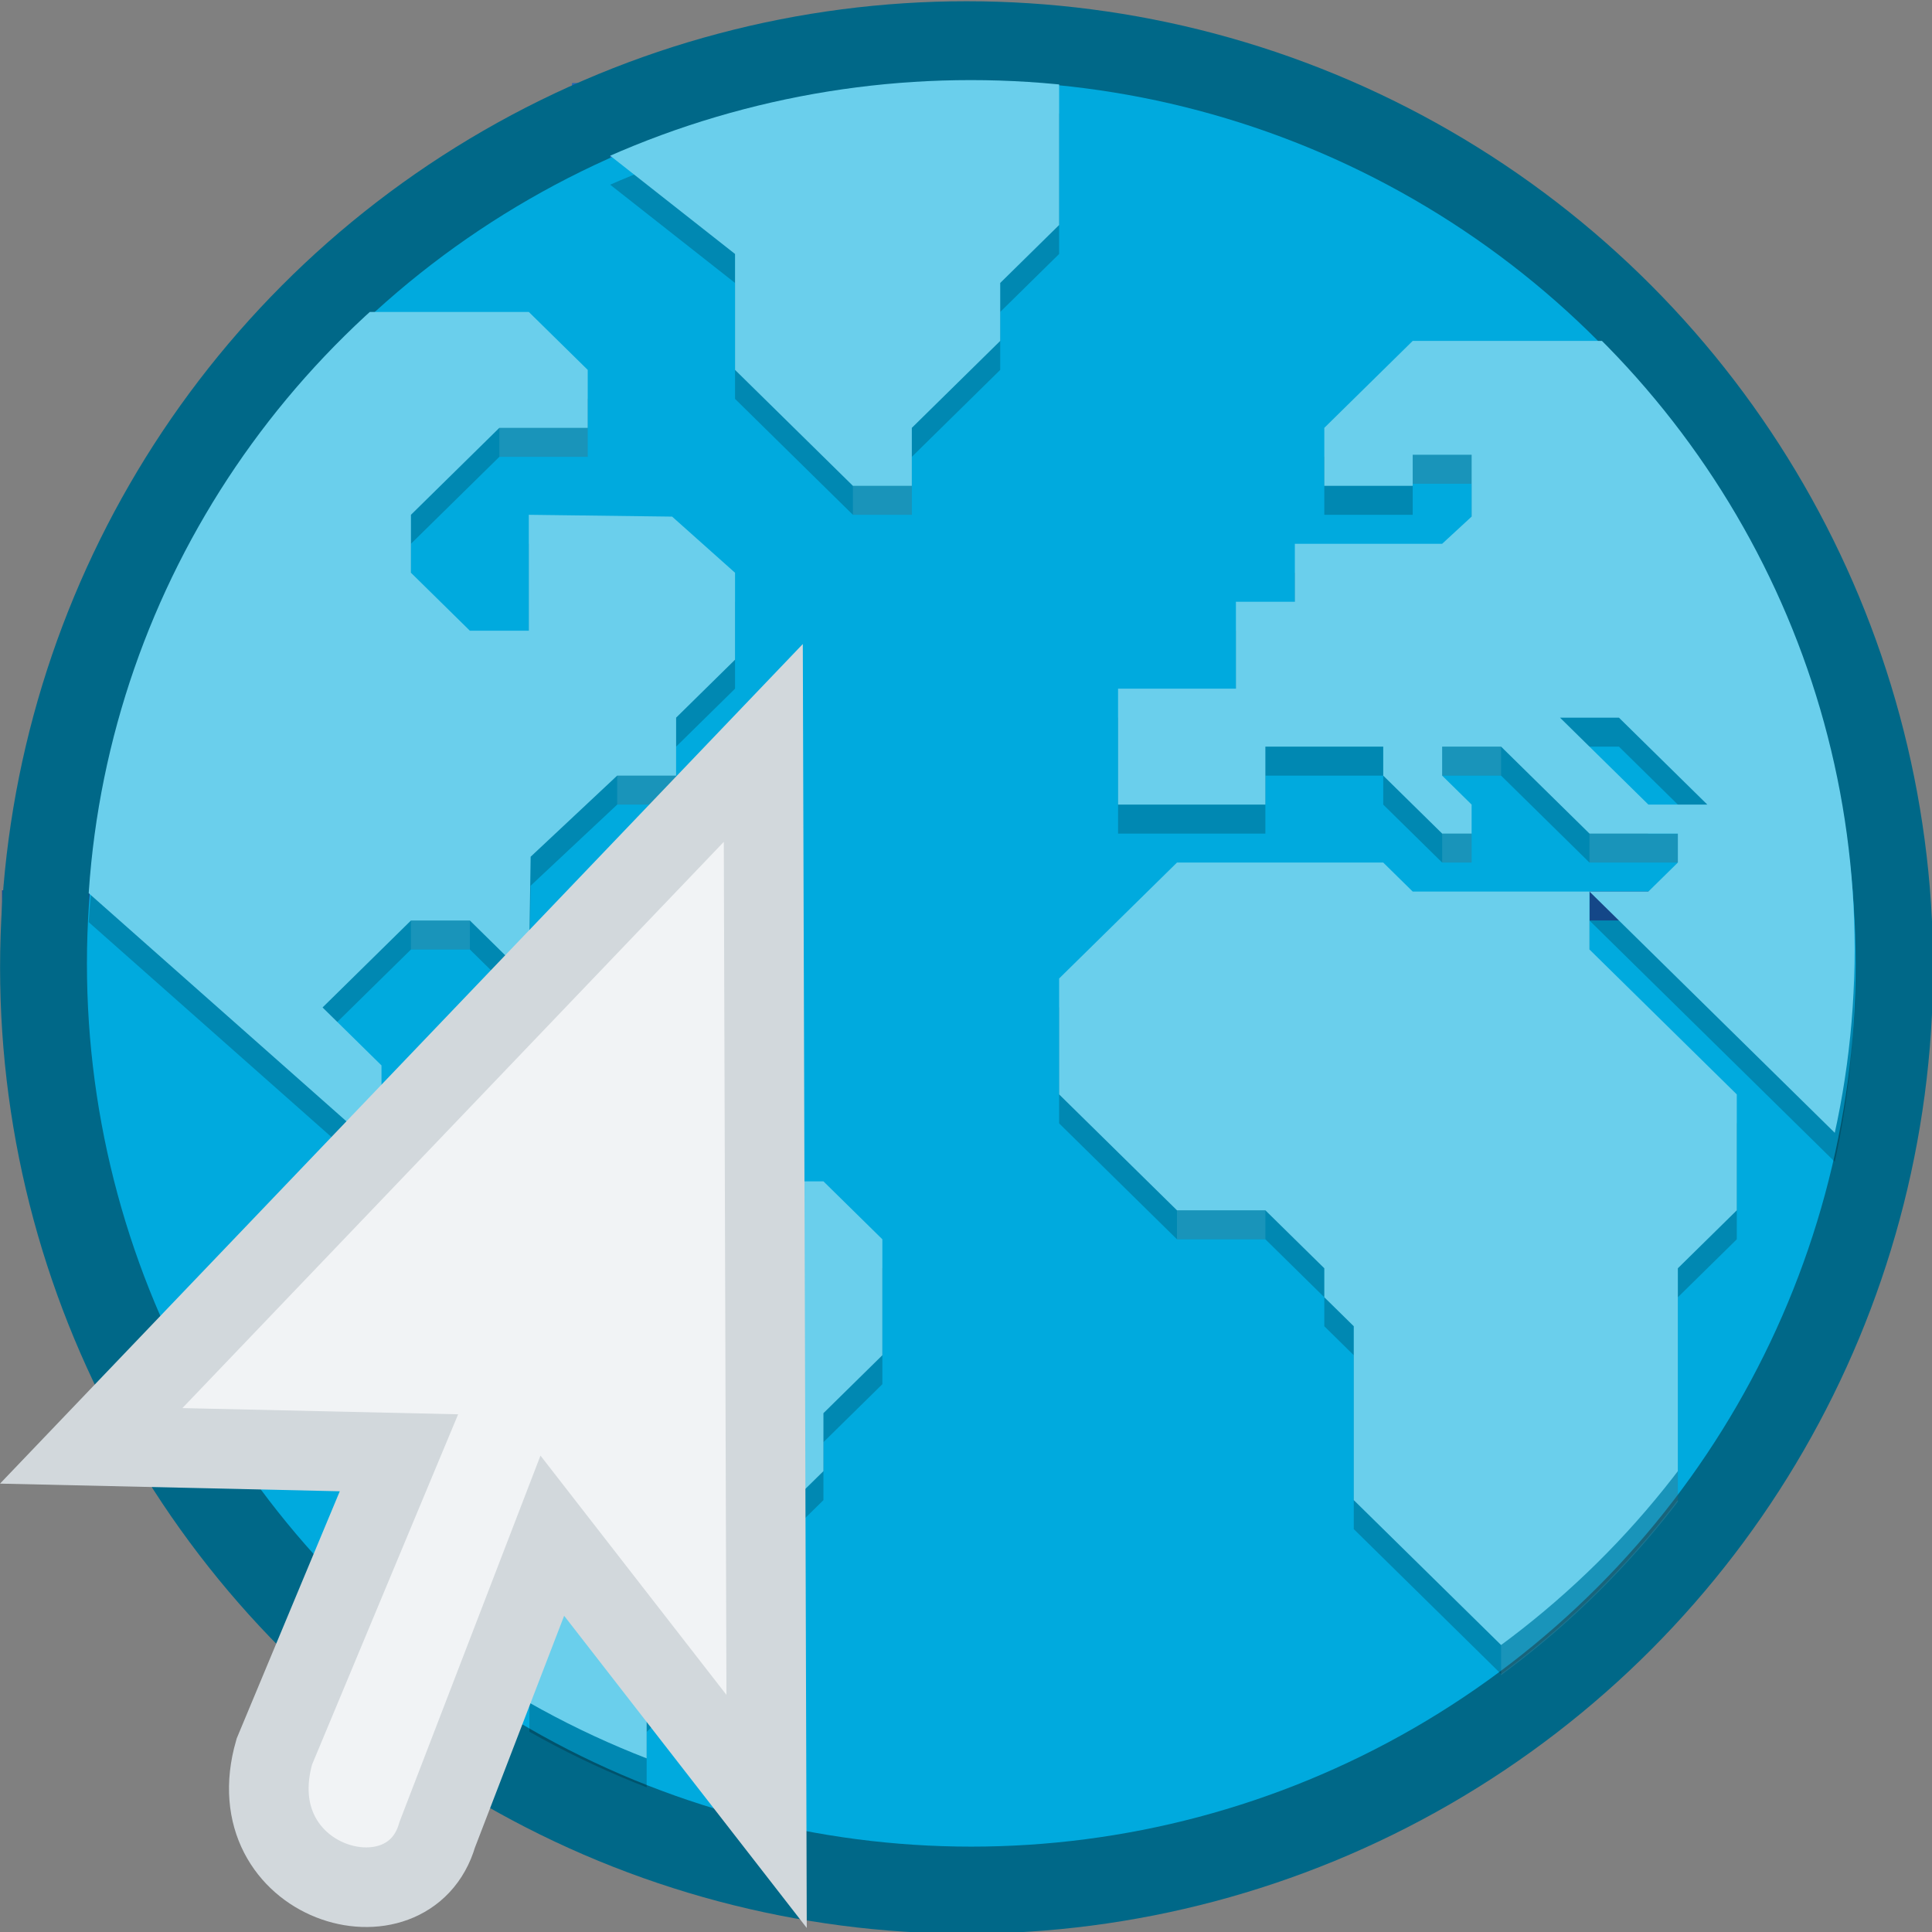 <?xml version="1.0" encoding="UTF-8" standalone="no"?>
<svg
   xmlns:dc="http://purl.org/dc/elements/1.1/"
   xmlns:cc="http://creativecommons.org/ns#"
   xmlns:rdf="http://www.w3.org/1999/02/22-rdf-syntax-ns#"
   xmlns:svg="http://www.w3.org/2000/svg"
   xmlns="http://www.w3.org/2000/svg"
   xmlns:xlink="http://www.w3.org/1999/xlink"
   xmlns:sodipodi="http://sodipodi.sourceforge.net/DTD/sodipodi-0.dtd"
   xmlns:inkscape="http://www.inkscape.org/namespaces/inkscape"
   inkscape:export-ydpi="96"
   inkscape:export-xdpi="96"
   inkscape:export-filename="/home/maug/GIT/expidus1-settings/icons/24x24/com.expidus.webbrowser.png"
   inkscape:version="1.0 (4035a4fb49, 2020-05-01)"
   sodipodi:docname="com.expidus.webbrowser.svg"
   id="svg258"
   version="1.1"
   height="24"
   width="24">
  <rect width="100%" height="100%" fill="#808080" stroke="none"/>
  <sodipodi:namedview
     inkscape:current-layer="svg258"
     inkscape:window-maximized="1"
     inkscape:window-y="0"
     inkscape:window-x="0"
     inkscape:cy="20.421494"
     inkscape:cx="-2.0795941"
     inkscape:zoom="19.215171"
     showgrid="true"
     id="namedview260"
     inkscape:window-height="1031"
     inkscape:window-width="1920"
     inkscape:pageshadow="2"
     inkscape:pageopacity="0"
     guidetolerance="10"
     gridtolerance="10"
     objecttolerance="10"
     borderopacity="1"
     bordercolor="#666666"
     pagecolor="#ffffff"
     inkscape:document-rotation="0">
    <inkscape:grid
       type="xygrid"
       id="grid1004"
       empspacing="4" />
  </sodipodi:namedview>
  <defs
     id="defs206">
    <radialGradient
       gradientTransform="matrix(0.29,-7.9e-4,6.7e-4,0.245,-109.075,-29.194)"
       r="224"
       fy="236.83"
       fx="46.511"
       cy="236.83"
       cx="46.511"
       gradientUnits="userSpaceOnUse"
       id="radialGradient1378">
      <stop
         style="stop-color:#006888;stop-opacity:1"
         id="stop1372"
         stop-color="#cee2f8"
         offset="0" />
      <stop
         style="stop-color:#00aade;stop-opacity:1"
         id="stop1374"
         stop-color="#98c1f1"
         offset=".552" />
      <stop
         style="stop-color:#003445;stop-opacity:1"
         id="stop1376"
         stop-color="#62a0ea"
         offset="1" />
    </radialGradient>
    <radialGradient
       gradientTransform="matrix(0.29,0,0,0.299,-169.773,42.589)"
       r="224"
       fy="-46.416"
       fx="256"
       cy="-46.416"
       cx="256"
       gradientUnits="userSpaceOnUse"
       id="radialGradient1362">
      <stop
         style="stop-color:#6acfec;stop-opacity:1"
         id="stop1356"
         stop-color="#62a0ea"
         offset="0" />
      <stop
         style="stop-color:#00aade;stop-opacity:1"
         id="stop1358"
         stop-color="#3584e4"
         offset=".552" />
      <stop
         style="stop-color:#006888;stop-opacity:1"
         id="stop1360"
         stop-color="#1a5fb4"
         offset="1" />
    </radialGradient>
    <clipPath
       id="i">
      <path
         id="path2"
         d="M 0,0 H 192 V 152 H 0 Z" />
    </clipPath>
    <clipPath
       id="Y">
      <path
         id="path5"
         d="m 79,0 h 49 V 128 H 79 Z m 0,0" />
    </clipPath>
    <clipPath
       id="b">
      <path
         id="path8"
         d="M 0,0 H 192 V 152 H 0 Z" />
    </clipPath>
    <clipPath
       id="Z">
      <path
         id="path11"
         d="m 479.988,20.078 c 0,110.453 -89.543,200 -200,200 -110.453,0 -200,-89.547 -200,-200 0,-110.457 89.547,-200 200,-200 110.457,0 200,89.543 200,200 z m 0,0" />
    </clipPath>
    <clipPath
       id="c">
      <path
         id="path14"
         d="M 0,0 H 192 V 152 H 0 Z" />
    </clipPath>
    <clipPath
       id="q">
      <path
         id="path17"
         d="M 0,0 H 192 V 152 H 0 Z" />
    </clipPath>
    <clipPath
       id="p">
      <path
         id="path20"
         d="M 0,0 H 192 V 152 H 0 Z" />
    </clipPath>
    <clipPath
       id="d">
      <path
         id="path23"
         d="M 0,0 H 192 V 152 H 0 Z" />
    </clipPath>
    <clipPath
       id="o">
      <path
         id="path26"
         d="M 0,0 H 192 V 152 H 0 Z" />
    </clipPath>
    <clipPath
       id="e">
      <path
         id="path29"
         d="M 0,0 H 192 V 152 H 0 Z" />
    </clipPath>
    <clipPath
       id="n">
      <path
         id="path32"
         d="M 0,0 H 192 V 152 H 0 Z" />
    </clipPath>
    <clipPath
       id="f">
      <path
         id="path35"
         d="M 0,0 H 192 V 152 H 0 Z" />
    </clipPath>
    <clipPath
       id="m">
      <path
         id="path38"
         d="M 0,0 H 192 V 152 H 0 Z" />
    </clipPath>
    <clipPath
       id="g">
      <path
         id="path41"
         d="M 0,0 H 192 V 152 H 0 Z" />
    </clipPath>
    <clipPath
       id="l">
      <path
         id="path44"
         d="M 0,0 H 192 V 152 H 0 Z" />
    </clipPath>
    <clipPath
       id="h">
      <path
         id="path47"
         d="M 0,0 H 192 V 152 H 0 Z" />
    </clipPath>
    <clipPath
       id="k">
      <path
         id="path50"
         d="M 0,0 H 192 V 152 H 0 Z" />
    </clipPath>
    <clipPath
       id="j">
      <path
         id="path53"
         d="M 0,0 H 192 V 152 H 0 Z" />
    </clipPath>
    <mask
       id="S">
      <g
         id="g58"
         filter="url(#a)">
        <path
           id="path56"
           d="M 0,0 H 128 V 128 H 0 Z"
           fill-opacity="0.668" />
      </g>
    </mask>
    <mask
       id="ab">
      <g
         id="g63"
         filter="url(#a)">
        <path
           id="path61"
           d="M 0,0 H 128 V 128 H 0 Z"
           fill-opacity="0.5" />
      </g>
    </mask>
    <mask
       id="M">
      <g
         id="g68"
         filter="url(#a)">
        <path
           id="path66"
           d="M 0,0 H 128 V 128 H 0 Z"
           fill-opacity="0.1" />
      </g>
    </mask>
    <mask
       id="I">
      <g
         id="g73"
         filter="url(#a)">
        <path
           id="path71"
           d="M 0,0 H 128 V 128 H 0 Z"
           fill-opacity="0.1" />
      </g>
    </mask>
    <mask
       id="O">
      <g
         id="g78"
         filter="url(#a)">
        <path
           id="path76"
           d="M 0,0 H 128 V 128 H 0 Z"
           fill-opacity="0.1" />
      </g>
    </mask>
    <mask
       id="G">
      <g
         id="g83"
         filter="url(#a)">
        <path
           id="path81"
           d="M 0,0 H 128 V 128 H 0 Z"
           fill-opacity="0.1" />
      </g>
    </mask>
    <mask
       id="Q">
      <g
         id="g88"
         filter="url(#a)">
        <path
           id="path86"
           d="M 0,0 H 128 V 128 H 0 Z"
           fill-opacity="0.668" />
      </g>
    </mask>
    <mask
       id="E">
      <g
         id="g93"
         filter="url(#a)">
        <path
           id="path91"
           d="M 0,0 H 128 V 128 H 0 Z"
           fill-opacity="0.1" />
      </g>
    </mask>
    <mask
       id="t">
      <g
         id="g98"
         filter="url(#a)">
        <path
           id="path96"
           d="M 0,0 H 128 V 128 H 0 Z"
           fill-opacity="0.1" />
      </g>
    </mask>
    <mask
       id="C">
      <g
         id="g103"
         filter="url(#a)">
        <path
           id="path101"
           d="M 0,0 H 128 V 128 H 0 Z"
           fill-opacity="0.1" />
      </g>
    </mask>
    <mask
       id="U">
      <g
         id="g108"
         filter="url(#a)">
        <path
           id="path106"
           d="M 0,0 H 128 V 128 H 0 Z"
           fill-opacity="0.668" />
      </g>
    </mask>
    <mask
       id="A">
      <g
         id="g113"
         filter="url(#a)">
        <path
           id="path111"
           d="M 0,0 H 128 V 128 H 0 Z"
           fill-opacity="0.1" />
      </g>
    </mask>
    <mask
       id="W">
      <g
         id="g118"
         filter="url(#a)">
        <path
           id="path116"
           d="M 0,0 H 128 V 128 H 0 Z"
           fill-opacity="0.3" />
      </g>
    </mask>
    <mask
       id="y">
      <g
         id="g123"
         filter="url(#a)">
        <path
           id="path121"
           d="M 0,0 H 128 V 128 H 0 Z"
           fill-opacity="0.1" />
      </g>
    </mask>
    <mask
       id="v">
      <g
         id="g128"
         filter="url(#a)">
        <path
           id="path126"
           d="M 0,0 H 128 V 128 H 0 Z"
           fill-opacity="0.2" />
      </g>
    </mask>
    <mask
       id="K">
      <g
         id="g133"
         filter="url(#a)">
        <path
           id="path131"
           d="M 0,0 H 128 V 128 H 0 Z"
           fill-opacity="0.1" />
      </g>
    </mask>
    <g
       clip-path="url(#h)"
       id="F">
      <path
         id="path136"
         fill="#ffffff"
         d="m 103.586,65.293 h 4 v 2 h -4 z m 0,0" />
    </g>
    <g
       clip-path="url(#l)"
       id="N">
      <path
         id="path139"
         fill="#ffffff"
         d="m 63.586,47.293 h 4 v 2 h -4 z m 0,0" />
    </g>
    <g
       clip-path="url(#d)"
       id="x">
      <path
         id="path142"
         fill="#ffffff"
         d="m 85.586,97.293 h 6 v 2 h -6 z m 0,0" />
    </g>
    <g
       clip-path="url(#f)"
       id="B">
      <path
         id="path145"
         fill="#ffffff"
         d="m 39.586,43.293 h 6 v 2 h -6 z m 0,0" />
    </g>
    <g
       clip-path="url(#m)"
       id="P">
      <path
         id="path148"
         stroke="#ffffff"
         stroke-linejoin="round"
         stroke-width="5.59"
         fill="none"
         d="m 66.8,66.254 c 0,6.617 -5.362,11.98 -11.98,11.98 -6.613,0 -11.976,-5.363 -11.976,-11.98 0,-6.617 5.363,-11.98 11.976,-11.98 6.617,0 11.98,5.363 11.98,11.98 z m 0,0" />
    </g>
    <g
       clip-path="url(#i)"
       id="H">
      <path
         id="path151"
         fill="#ffffff"
         d="m 103.586,71.293 h 2 v 2 h -2 z m 0,0" />
    </g>
    <g
       clip-path="url(#q)"
       id="aa">
      <path
         id="path154"
         fill="#2e3436"
         d="m 169.336,19.172 v 3.531 l 0.883,0.883 0.34,0.344 0.543,-0.543 v -0.684 h 0.683 l 0.2,-0.2 V 21.82 l 0.882,-0.883 h 0.684 l 0.199,-0.199 v -0.683 l -0.883,-0.883 z m 8.113,0 v 1.765 h 1.598 l 0.91,1.325 v 0.441 l 0.856,0.883 v -4.414 z m 3.363,4.414 -0.91,0.05 -0.855,-0.933 v -0.219 h -1.078 l -0.442,-0.664 h -0.078 v 2.883 l 0.301,0.43 v 1.762 L 179.047,28 179.93,27.117 V 24.47 Z m 0,0" />
    </g>
    <g
       clip-path="url(#n)"
       id="R">
      <path
         id="path157"
         stroke="#ffffff"
         stroke-linejoin="round"
         stroke-width="3.862"
         fill="none"
         d="m 77.602,66.254 c 0,12.582 -10.2,22.781 -22.782,22.781 -12.578,0 -22.777,-10.2 -22.777,-22.781 0,-12.582 10.2,-22.781 22.777,-22.781 12.582,0 22.782,10.199 22.782,22.78 z m 0,0" />
    </g>
    <g
       clip-path="url(#b)"
       id="s">
      <path
         id="path160"
         fill="#ffffff"
         d="m 107.586,115.293 v 14 a 60.121,60.121 0 0 0 12,-12 v -2 z m 0,0" />
    </g>
    <g
       clip-path="url(#j)"
       id="J">
      <path
         id="path163"
         fill="#ffffff"
         d="m 113.586,71.293 h 6 v 2 h -6 z m 0,0" />
    </g>
    <g
       clip-path="url(#o)"
       id="T">
      <path
         id="path166"
         stroke="#ffffff"
         stroke-linejoin="round"
         stroke-width="1.98"
         fill="none"
         d="m 88.879,66.254 c 0,18.808 -15.246,34.058 -34.059,34.058 -18.808,0 -34.058,-15.25 -34.058,-34.058 0,-18.813 15.25,-34.059 34.058,-34.059 18.813,0 34.059,15.246 34.059,34.059 z m 0,0" />
    </g>
    <g
       clip-path="url(#g)"
       id="D">
      <path
         id="path169"
         fill="#ffffff"
         d="m 47.586,67.293 h 4 v 2 h -4 z m 0,0" />
    </g>
    <g
       clip-path="url(#e)"
       id="z">
      <path
         id="path172"
         fill="#ffffff"
         d="m 33.586,77.293 h 4 v 2 h -4 z m 0,0" />
    </g>
    <g
       clip-path="url(#p)"
       id="V">
      <path
         id="path175"
         fill="#12121c"
         fill-rule="evenodd"
         d="M 55.176,70.605 17.512,107.16 a 59.63,59.63 0 0 0 6.293,10.336 l 5.379,0.176 -1.914,3.973 a 60.081,60.081 0 0 0 9.851,8.722 l 3.3,-7.43 15.067,16.094 c 0.13,0.031 0.258,0.067 0.387,0.098 z m 0,0" />
    </g>
    <g
       clip-path="url(#k)"
       id="L">
      <path
         id="path178"
         fill="#ffffff"
         d="m 101.586,45.148 h 4 v 2 h -4 z m 0,0" />
    </g>
    <g
       clip-path="url(#c)"
       id="u">
      <path
         id="path181"
         d="m 71.586,21.293 a 60.068,60.068 0 0 0 -24.477,5.219 l 8.477,6.781 v 8 l 8,8 h 4 v -4 l 6,-6 v -4 l 4,-4 v -9.7 c -1.992,-0.198 -3.996,-0.3 -6,-0.3 z m -40.79,16 A 59.996,59.996 0 0 0 11.711,77.406 l 19.875,17.887 v -6 l -4,-4 6,-6 h 4 l 4,4 0.125,-8.402 5.875,-5.598 h 4 v -4 l 4,-4 v -6 l -4.273,-3.875 -9.727,-0.125 v 8 h -4 l -4,-4 v -4 l 6,-6 h 6 v -4 l -4,-4 z m 70.79,2 -6,6 v 4 h 6 v -2.145 h 4 v 4.27 l -2,1.875 h -10 v 4 h -4 v 6 h -8 v 8 h 10 v -4 h 8 v 2 l 4,4 h 2 v -2 l -2,-2 v -2 h 4 l 6,6 h 6 v 2 l -2,2 h -4 l 16.652,16.652 A 60.002,60.002 0 0 0 114.433,39.293 Z m 12,38 h -12 l -2,-2 h -14 l -8,8 v 8 l 8,8 h 6 l 4,4 v 2 l 2,2 v 12 l 10,10 a 60.02,60.02 0 0 0 12,-12 v -14 l 4,-4 v -8 l -10,-10 z m -2,-12 h 4 l 6,6 h -4 z m -74,28 -4,4 v 10 l 8.125,8.144 -0.086,17.836 a 59.466,59.466 0 0 0 7.96,3.84 v -3.82 l 6,-6 v -4 l 6,-6 v -4 l 4,-4 v -8 l -4,-4 h -8 l -4,-4 z m 0,0" />
    </g>
    <radialGradient
       gradientTransform="matrix(7.429,0,0,7.121,-88.327,-114.956)"
       r="9.125"
       fy="24.149"
       fx="17.814"
       cy="24.149"
       cx="17.814"
       gradientUnits="userSpaceOnUse"
       id="X">
      <stop
         id="stop184"
         stop-color="#fff"
         offset="0" />
      <stop
         id="stop186"
         stop-color="#e4e4e4"
         offset="1" />
    </radialGradient>
    <radialGradient
       gradientTransform="matrix(0.29,-7.9e-4,6.7e-4,0.245,49.921,-16.608)"
       r="224"
       fy="236.83"
       fx="46.511"
       cy="236.83"
       cx="46.511"
       gradientUnits="userSpaceOnUse"
       id="w">
      <stop
         style="stop-color:#00aade;stop-opacity:1"
         id="stop189"
         stop-color="#cee2f8"
         offset="0" />
      <stop
         style="stop-color:#006888;stop-opacity:1"
         id="stop191"
         stop-color="#98c1f1"
         offset=".552" />
      <stop
         style="stop-color:#006888;stop-opacity:1"
         id="stop193"
         stop-color="#62a0ea"
         offset="1" />
    </radialGradient>
    <radialGradient
       gradientTransform="matrix(0.29,0,0,0.299,-10.777,55.175)"
       r="224"
       fy="-46.416"
       fx="256"
       cy="-46.416"
       cx="256"
       gradientUnits="userSpaceOnUse"
       id="r">
      <stop
         style="stop-color:#00aade;stop-opacity:1"
         id="stop196"
         stop-color="#62a0ea"
         offset="0" />
      <stop
         style="stop-color:#00aade;stop-opacity:1"
         id="stop198"
         stop-color="#3584e4"
         offset=".552" />
      <stop
         style="stop-color:#00aade;stop-opacity:1"
         id="stop200"
         stop-color="#1a5fb4"
         offset="1" />
    </radialGradient>
    <filter
       height="1"
       width="1"
       y="0"
       x="0"
       filterUnits="objectBoundingBox"
       id="a">
      <feColorMatrix
         id="feColorMatrix203"
         values="0 0 0 0 1 0 0 0 0 1 0 0 0 0 1 0 0 0 1 0"
         in="SourceGraphic" />
    </filter>
    <radialGradient
       gradientTransform="matrix(7.429,0,0,7.121,-117.519,-49.662)"
       r="9.125"
       fy="24.149"
       fx="17.814"
       cy="24.149"
       cx="17.814"
       gradientUnits="userSpaceOnUse"
       id="X-3">
      <stop
         id="stop184-6"
         stop-color="#fff"
         offset="0" />
      <stop
         id="stop186-7"
         stop-color="#e4e4e4"
         offset="1" />
    </radialGradient>
    <radialGradient
       inkscape:collect="always"
       xlink:href="#radialGradient1362"
       id="radialGradient991"
       cx="63.586"
       cy="65.293"
       fx="63.586"
       fy="65.293"
       r="60"
       gradientUnits="userSpaceOnUse" />
    <clipPath
       id="Y-3">
      <path
         d="m 79,0 h 49 V 128 H 79 Z m 0,0"
         id="path5-6" />
    </clipPath>
    <clipPath
       id="Z-7">
      <path
         d="m 479.988,20.078 c 0,110.453 -89.543,200 -200,200 -110.453,0 -200,-89.547 -200,-200 0,-110.457 89.547,-200 200,-200 110.457,0 200,89.543 200,200 z m 0,0"
         id="path11-5" />
    </clipPath>
    <clipPath
       id="q-3">
      <path
         d="M 0,0 H 192 V 152 H 0 Z"
         id="path17-5" />
    </clipPath>
    <mask
       id="ab-6">
      <g
         filter="url(#a)"
         id="g63-2"
         style="filter:url(#a-1)">
        <path
           fill-opacity="0.5"
           d="M 0,0 H 128 V 128 H 0 Z"
           id="path61-9" />
      </g>
    </mask>
    <filter
       id="a-1"
       filterUnits="objectBoundingBox"
       x="0"
       y="0"
       width="1"
       height="1">
      <feColorMatrix
         in="SourceGraphic"
         values="0 0 0 0 1 0 0 0 0 1 0 0 0 0 1 0 0 0 1 0"
         id="feColorMatrix203-2" />
    </filter>
    <clipPath
       id="clipPath1120">
      <path
         d="M 0,0 H 192 V 152 H 0 Z"
         id="path1118" />
    </clipPath>
    <radialGradient
       id="X-7"
       gradientUnits="userSpaceOnUse"
       cx="17.814"
       cy="24.149"
       fx="17.814"
       fy="24.149"
       r="9.125"
       gradientTransform="matrix(7.429,0,0,7.121,-87.737,-115.249)">
      <stop
         offset="0"
         stop-color="#fff"
         id="stop184-0" />
      <stop
         offset="1"
         stop-color="#e4e4e4"
         id="stop186-9" />
    </radialGradient>
    <clipPath
       id="p-3">
      <path
         d="M 0,0 H 192 V 152 H 0 Z"
         id="path20-6" />
    </clipPath>
    <mask
       id="W-0">
      <g
         filter="url(#a)"
         id="g118-6"
         style="filter:url(#a-1)">
        <path
           fill-opacity="0.3"
           d="M 0,0 H 128 V 128 H 0 Z"
           id="path116-2" />
      </g>
    </mask>
    <filter
       id="filter1132"
       filterUnits="objectBoundingBox"
       x="0"
       y="0"
       width="1"
       height="1">
      <feColorMatrix
         in="SourceGraphic"
         values="0 0 0 0 1 0 0 0 0 1 0 0 0 0 1 0 0 0 1 0"
         id="feColorMatrix1130" />
    </filter>
    <clipPath
       id="clipPath1136">
      <path
         d="M 0,0 H 192 V 152 H 0 Z"
         id="path1134" />
    </clipPath>
    <clipPath
       id="o-6">
      <path
         d="M 0,0 H 192 V 152 H 0 Z"
         id="path26-1" />
    </clipPath>
    <mask
       id="U-8">
      <g
         filter="url(#a)"
         id="g108-7"
         style="filter:url(#a-1)">
        <path
           fill-opacity="0.668"
           d="M 0,0 H 128 V 128 H 0 Z"
           id="path106-9" />
      </g>
    </mask>
    <filter
       id="filter1145"
       filterUnits="objectBoundingBox"
       x="0"
       y="0"
       width="1"
       height="1">
      <feColorMatrix
         in="SourceGraphic"
         values="0 0 0 0 1 0 0 0 0 1 0 0 0 0 1 0 0 0 1 0"
         id="feColorMatrix1143" />
    </filter>
    <clipPath
       id="clipPath1149">
      <path
         d="M 0,0 H 192 V 152 H 0 Z"
         id="path1147" />
    </clipPath>
    <clipPath
       id="n-2">
      <path
         d="M 0,0 H 192 V 152 H 0 Z"
         id="path32-0" />
    </clipPath>
    <mask
       id="S-2">
      <g
         filter="url(#a)"
         id="g58-3"
         style="filter:url(#a-1)">
        <path
           fill-opacity="0.668"
           d="M 0,0 H 128 V 128 H 0 Z"
           id="path56-7" />
      </g>
    </mask>
    <filter
       id="filter1158"
       filterUnits="objectBoundingBox"
       x="0"
       y="0"
       width="1"
       height="1">
      <feColorMatrix
         in="SourceGraphic"
         values="0 0 0 0 1 0 0 0 0 1 0 0 0 0 1 0 0 0 1 0"
         id="feColorMatrix1156" />
    </filter>
    <clipPath
       id="clipPath1162">
      <path
         d="M 0,0 H 192 V 152 H 0 Z"
         id="path1160" />
    </clipPath>
    <clipPath
       id="m-5">
      <path
         d="M 0,0 H 192 V 152 H 0 Z"
         id="path38-9" />
    </clipPath>
    <mask
       id="Q-2">
      <g
         filter="url(#a)"
         id="g88-2"
         style="filter:url(#a-1)">
        <path
           fill-opacity="0.668"
           d="M 0,0 H 128 V 128 H 0 Z"
           id="path86-8" />
      </g>
    </mask>
    <filter
       id="filter1171"
       filterUnits="objectBoundingBox"
       x="0"
       y="0"
       width="1"
       height="1">
      <feColorMatrix
         in="SourceGraphic"
         values="0 0 0 0 1 0 0 0 0 1 0 0 0 0 1 0 0 0 1 0"
         id="feColorMatrix1169" />
    </filter>
    <clipPath
       id="clipPath1175">
      <path
         d="M 0,0 H 192 V 152 H 0 Z"
         id="path1173" />
    </clipPath>
    <clipPath
       id="l-9">
      <path
         d="M 0,0 H 192 V 152 H 0 Z"
         id="path44-7" />
    </clipPath>
    <mask
       id="O-3">
      <g
         filter="url(#a)"
         id="g78-6"
         style="filter:url(#a-1)">
        <path
           fill-opacity="0.1"
           d="M 0,0 H 128 V 128 H 0 Z"
           id="path76-1" />
      </g>
    </mask>
    <filter
       id="filter1184"
       filterUnits="objectBoundingBox"
       x="0"
       y="0"
       width="1"
       height="1">
      <feColorMatrix
         in="SourceGraphic"
         values="0 0 0 0 1 0 0 0 0 1 0 0 0 0 1 0 0 0 1 0"
         id="feColorMatrix1182" />
    </filter>
    <clipPath
       id="clipPath1188">
      <path
         d="M 0,0 H 192 V 152 H 0 Z"
         id="path1186" />
    </clipPath>
    <clipPath
       id="k-2">
      <path
         d="M 0,0 H 192 V 152 H 0 Z"
         id="path50-9" />
    </clipPath>
    <mask
       id="M-3">
      <g
         filter="url(#a)"
         id="g68-1"
         style="filter:url(#a-1)">
        <path
           fill-opacity="0.1"
           d="M 0,0 H 128 V 128 H 0 Z"
           id="path66-9" />
      </g>
    </mask>
    <filter
       id="filter1197"
       filterUnits="objectBoundingBox"
       x="0"
       y="0"
       width="1"
       height="1">
      <feColorMatrix
         in="SourceGraphic"
         values="0 0 0 0 1 0 0 0 0 1 0 0 0 0 1 0 0 0 1 0"
         id="feColorMatrix1195" />
    </filter>
    <clipPath
       id="clipPath1201">
      <path
         d="M 0,0 H 192 V 152 H 0 Z"
         id="path1199" />
    </clipPath>
    <clipPath
       id="j-4">
      <path
         d="M 0,0 H 192 V 152 H 0 Z"
         id="path53-7" />
    </clipPath>
    <mask
       id="K-8">
      <g
         filter="url(#a)"
         id="g133-4"
         style="filter:url(#a-1)">
        <path
           fill-opacity="0.1"
           d="M 0,0 H 128 V 128 H 0 Z"
           id="path131-5" />
      </g>
    </mask>
    <filter
       id="filter1210"
       filterUnits="objectBoundingBox"
       x="0"
       y="0"
       width="1"
       height="1">
      <feColorMatrix
         in="SourceGraphic"
         values="0 0 0 0 1 0 0 0 0 1 0 0 0 0 1 0 0 0 1 0"
         id="feColorMatrix1208" />
    </filter>
    <clipPath
       id="clipPath1214">
      <path
         d="M 0,0 H 192 V 152 H 0 Z"
         id="path1212" />
    </clipPath>
    <clipPath
       id="i-0">
      <path
         d="M 0,0 H 192 V 152 H 0 Z"
         id="path2-3" />
    </clipPath>
    <mask
       id="I-6">
      <g
         filter="url(#a)"
         id="g73-1"
         style="filter:url(#a-1)">
        <path
           fill-opacity="0.1"
           d="M 0,0 H 128 V 128 H 0 Z"
           id="path71-0" />
      </g>
    </mask>
    <filter
       id="filter1223"
       filterUnits="objectBoundingBox"
       x="0"
       y="0"
       width="1"
       height="1">
      <feColorMatrix
         in="SourceGraphic"
         values="0 0 0 0 1 0 0 0 0 1 0 0 0 0 1 0 0 0 1 0"
         id="feColorMatrix1221" />
    </filter>
    <clipPath
       id="clipPath1227">
      <path
         d="M 0,0 H 192 V 152 H 0 Z"
         id="path1225" />
    </clipPath>
    <clipPath
       id="h-6">
      <path
         d="M 0,0 H 192 V 152 H 0 Z"
         id="path47-3" />
    </clipPath>
    <mask
       id="G-2">
      <g
         filter="url(#a)"
         id="g83-0"
         style="filter:url(#a-1)">
        <path
           fill-opacity="0.1"
           d="M 0,0 H 128 V 128 H 0 Z"
           id="path81-6" />
      </g>
    </mask>
    <filter
       id="filter1236"
       filterUnits="objectBoundingBox"
       x="0"
       y="0"
       width="1"
       height="1">
      <feColorMatrix
         in="SourceGraphic"
         values="0 0 0 0 1 0 0 0 0 1 0 0 0 0 1 0 0 0 1 0"
         id="feColorMatrix1234" />
    </filter>
    <clipPath
       id="clipPath1240">
      <path
         d="M 0,0 H 192 V 152 H 0 Z"
         id="path1238" />
    </clipPath>
    <clipPath
       id="g-1">
      <path
         d="M 0,0 H 192 V 152 H 0 Z"
         id="path41-5" />
    </clipPath>
    <mask
       id="E-5">
      <g
         filter="url(#a)"
         id="g93-4"
         style="filter:url(#a-1)">
        <path
           fill-opacity="0.1"
           d="M 0,0 H 128 V 128 H 0 Z"
           id="path91-7" />
      </g>
    </mask>
    <filter
       id="filter1249"
       filterUnits="objectBoundingBox"
       x="0"
       y="0"
       width="1"
       height="1">
      <feColorMatrix
         in="SourceGraphic"
         values="0 0 0 0 1 0 0 0 0 1 0 0 0 0 1 0 0 0 1 0"
         id="feColorMatrix1247" />
    </filter>
    <clipPath
       id="clipPath1253">
      <path
         d="M 0,0 H 192 V 152 H 0 Z"
         id="path1251" />
    </clipPath>
    <clipPath
       id="f-6">
      <path
         d="M 0,0 H 192 V 152 H 0 Z"
         id="path35-5" />
    </clipPath>
    <mask
       id="C-6">
      <g
         filter="url(#a)"
         id="g103-9"
         style="filter:url(#a-1)">
        <path
           fill-opacity="0.1"
           d="M 0,0 H 128 V 128 H 0 Z"
           id="path101-3" />
      </g>
    </mask>
    <filter
       id="filter1262"
       filterUnits="objectBoundingBox"
       x="0"
       y="0"
       width="1"
       height="1">
      <feColorMatrix
         in="SourceGraphic"
         values="0 0 0 0 1 0 0 0 0 1 0 0 0 0 1 0 0 0 1 0"
         id="feColorMatrix1260" />
    </filter>
    <clipPath
       id="clipPath1266">
      <path
         d="M 0,0 H 192 V 152 H 0 Z"
         id="path1264" />
    </clipPath>
    <clipPath
       id="e-7">
      <path
         d="M 0,0 H 192 V 152 H 0 Z"
         id="path29-4" />
    </clipPath>
    <mask
       id="A-5">
      <g
         filter="url(#a)"
         id="g113-2"
         style="filter:url(#a-1)">
        <path
           fill-opacity="0.1"
           d="M 0,0 H 128 V 128 H 0 Z"
           id="path111-5" />
      </g>
    </mask>
    <filter
       id="filter1275"
       filterUnits="objectBoundingBox"
       x="0"
       y="0"
       width="1"
       height="1">
      <feColorMatrix
         in="SourceGraphic"
         values="0 0 0 0 1 0 0 0 0 1 0 0 0 0 1 0 0 0 1 0"
         id="feColorMatrix1273" />
    </filter>
    <clipPath
       id="clipPath1279">
      <path
         d="M 0,0 H 192 V 152 H 0 Z"
         id="path1277" />
    </clipPath>
    <clipPath
       id="d-4">
      <path
         d="M 0,0 H 192 V 152 H 0 Z"
         id="path23-7" />
    </clipPath>
    <mask
       id="y-4">
      <g
         filter="url(#a)"
         id="g123-4"
         style="filter:url(#a-1)">
        <path
           fill-opacity="0.1"
           d="M 0,0 H 128 V 128 H 0 Z"
           id="path121-3" />
      </g>
    </mask>
    <filter
       id="filter1288"
       filterUnits="objectBoundingBox"
       x="0"
       y="0"
       width="1"
       height="1">
      <feColorMatrix
         in="SourceGraphic"
         values="0 0 0 0 1 0 0 0 0 1 0 0 0 0 1 0 0 0 1 0"
         id="feColorMatrix1286" />
    </filter>
    <clipPath
       id="clipPath1292">
      <path
         d="M 0,0 H 192 V 152 H 0 Z"
         id="path1290" />
    </clipPath>
    <radialGradient
       id="w-0"
       gradientUnits="userSpaceOnUse"
       cx="46.511"
       cy="236.83"
       fx="46.511"
       fy="236.83"
       r="224"
       gradientTransform="matrix(0.29,-7.9e-4,6.7e-4,0.245,50.511,-16.901)">
      <stop
         style="stop-color:#c1ebf7;stop-opacity:1"
         offset="0"
         stop-color="#cee2f8"
         id="stop189-7" />
      <stop
         style="stop-color:#6acfec;stop-opacity:1"
         offset=".552"
         stop-color="#98c1f1"
         id="stop191-8" />
      <stop
         style="stop-color:#006888;stop-opacity:1"
         offset="1"
         stop-color="#62a0ea"
         id="stop193-6" />
    </radialGradient>
    <clipPath
       id="c-8">
      <path
         d="M 0,0 H 192 V 152 H 0 Z"
         id="path14-8" />
    </clipPath>
    <mask
       id="v-4">
      <g
         filter="url(#a)"
         id="g128-3"
         style="filter:url(#a-1)">
        <path
           fill-opacity="0.2"
           d="M 0,0 H 128 V 128 H 0 Z"
           id="path126-1" />
      </g>
    </mask>
    <filter
       id="filter1305"
       filterUnits="objectBoundingBox"
       x="0"
       y="0"
       width="1"
       height="1">
      <feColorMatrix
         in="SourceGraphic"
         values="0 0 0 0 1 0 0 0 0 1 0 0 0 0 1 0 0 0 1 0"
         id="feColorMatrix1303" />
    </filter>
    <clipPath
       id="clipPath1309">
      <path
         d="M 0,0 H 192 V 152 H 0 Z"
         id="path1307" />
    </clipPath>
    <clipPath
       id="b-4">
      <path
         d="M 0,0 H 192 V 152 H 0 Z"
         id="path8-9" />
    </clipPath>
    <mask
       id="t-2">
      <g
         filter="url(#a)"
         id="g98-0"
         style="filter:url(#a-1)">
        <path
           fill-opacity="0.1"
           d="M 0,0 H 128 V 128 H 0 Z"
           id="path96-6" />
      </g>
    </mask>
    <filter
       id="filter1318"
       filterUnits="objectBoundingBox"
       x="0"
       y="0"
       width="1"
       height="1">
      <feColorMatrix
         in="SourceGraphic"
         values="0 0 0 0 1 0 0 0 0 1 0 0 0 0 1 0 0 0 1 0"
         id="feColorMatrix1316" />
    </filter>
    <clipPath
       id="clipPath1322">
      <path
         d="M 0,0 H 192 V 152 H 0 Z"
         id="path1320" />
    </clipPath>
    <radialGradient
       id="r-8"
       gradientUnits="userSpaceOnUse"
       cx="256"
       cy="-46.416"
       fx="256"
       fy="-46.416"
       r="224"
       gradientTransform="matrix(0.29,0,0,0.299,-10.187,54.882)">
      <stop
         style="stop-color:#6acfec;stop-opacity:1"
         offset="0"
         stop-color="#62a0ea"
         id="stop196-9" />
      <stop
         style="stop-color:#00aade;stop-opacity:1"
         offset=".552"
         stop-color="#3584e4"
         id="stop198-2" />
      <stop
         style="stop-color:#006888;stop-opacity:1"
         offset="1"
         stop-color="#1a5fb4"
         id="stop200-6" />
    </radialGradient>
    <clipPath
       id="clipPath987"
       clipPathUnits="userSpaceOnUse">
      <circle
         style="display:inline;opacity:1;fill:#3584e4;fill-opacity:1;stroke:none;stroke-width:4.286;stroke-linecap:butt;stroke-linejoin:miter;stroke-miterlimit:4;stroke-dasharray:none;stroke-dashoffset:0;stroke-opacity:1;marker:none;marker-start:none;marker-mid:none;marker-end:none;paint-order:normal;enable-background:new"
         id="circle989"
         cx="64"
         cy="236"
         r="60" />
    </clipPath>
    <clipPath
       id="clipPath1106"
       clipPathUnits="userSpaceOnUse">
      <g
         id="g1112"
         transform="matrix(0.268,0,0,0.268,-4.571,224.214)"
         style="display:inline;fill:#f5c211;stroke-width:0.933;enable-background:new">
        <circle
           r="224"
           cy="44"
           cx="256"
           id="circle1108"
           style="display:inline;opacity:1;fill:#f5c211;fill-opacity:1;stroke:none;stroke-width:0.042px;stroke-linecap:butt;stroke-linejoin:miter;stroke-miterlimit:4;stroke-dasharray:none;stroke-dashoffset:0;stroke-opacity:1;marker:none;marker-start:none;marker-mid:none;marker-end:none;paint-order:normal;enable-background:new" />
        <circle
           style="display:inline;opacity:1;fill:#f5c211;fill-opacity:1;stroke:none;stroke-width:0.042px;stroke-linecap:butt;stroke-linejoin:miter;stroke-miterlimit:4;stroke-dasharray:none;stroke-dashoffset:0;stroke-opacity:1;marker:none;marker-start:none;marker-mid:none;marker-end:none;paint-order:normal;enable-background:new"
           id="circle1110"
           cx="256"
           cy="44"
           r="224" />
      </g>
    </clipPath>
    <clipPath
       id="clipPath1961"
       clipPathUnits="userSpaceOnUse">
      <circle
         style="display:inline;opacity:1;fill:#3584e4;fill-opacity:1;stroke:none;stroke-width:4.286;stroke-linecap:butt;stroke-linejoin:miter;stroke-miterlimit:4;stroke-dasharray:none;stroke-dashoffset:0;stroke-opacity:1;marker:none;marker-start:none;marker-mid:none;marker-end:none;paint-order:normal;enable-background:new"
         id="circle1959"
         cx="64"
         cy="236"
         r="60" />
    </clipPath>
    <clipPath
       clipPathUnits="userSpaceOnUse"
       id="clipPath987-3">
      <circle
         r="60"
         cy="236"
         cx="64"
         id="circle989-6"
         style="display:inline;opacity:1;fill:#3584e4;fill-opacity:1;stroke:none;stroke-width:4.286;stroke-linecap:butt;stroke-linejoin:miter;stroke-miterlimit:4;stroke-dasharray:none;stroke-dashoffset:0;stroke-opacity:1;marker:none;marker-start:none;marker-mid:none;marker-end:none;paint-order:normal;enable-background:new" />
    </clipPath>
    <clipPath
       clipPathUnits="userSpaceOnUse"
       id="clipPath1106-7">
      <g
         style="display:inline;fill:#f5c211;stroke-width:0.933;enable-background:new"
         transform="matrix(0.268,0,0,0.268,-4.571,224.214)"
         id="g1112-5">
        <circle
           style="display:inline;opacity:1;fill:#f5c211;fill-opacity:1;stroke:none;stroke-width:0.042px;stroke-linecap:butt;stroke-linejoin:miter;stroke-miterlimit:4;stroke-dasharray:none;stroke-dashoffset:0;stroke-opacity:1;marker:none;marker-start:none;marker-mid:none;marker-end:none;paint-order:normal;enable-background:new"
           id="circle1108-3"
           cx="256"
           cy="44"
           r="224" />
        <circle
           r="224"
           cy="44"
           cx="256"
           id="circle1110-5"
           style="display:inline;opacity:1;fill:#f5c211;fill-opacity:1;stroke:none;stroke-width:0.042px;stroke-linecap:butt;stroke-linejoin:miter;stroke-miterlimit:4;stroke-dasharray:none;stroke-dashoffset:0;stroke-opacity:1;marker:none;marker-start:none;marker-mid:none;marker-end:none;paint-order:normal;enable-background:new" />
      </g>
    </clipPath>
    <clipPath
       clipPathUnits="userSpaceOnUse"
       id="clipPath1245">
      <circle
         r="60"
         cy="236"
         cx="64"
         id="circle1243"
         style="display:inline;opacity:1;fill:#3584e4;fill-opacity:1;stroke:none;stroke-width:4.286;stroke-linecap:butt;stroke-linejoin:miter;stroke-miterlimit:4;stroke-dasharray:none;stroke-dashoffset:0;stroke-opacity:1;marker:none;marker-start:none;marker-mid:none;marker-end:none;paint-order:normal;enable-background:new" />
    </clipPath>
    <clipPath
       clipPathUnits="userSpaceOnUse"
       id="clipPath987-36">
      <circle
         r="60"
         cy="236"
         cx="64"
         id="circle989-7"
         style="display:inline;opacity:1;fill:#3584e4;fill-opacity:1;stroke:none;stroke-width:4.286;stroke-linecap:butt;stroke-linejoin:miter;stroke-miterlimit:4;stroke-dasharray:none;stroke-dashoffset:0;stroke-opacity:1;marker:none;marker-start:none;marker-mid:none;marker-end:none;paint-order:normal;enable-background:new" />
    </clipPath>
    <clipPath
       clipPathUnits="userSpaceOnUse"
       id="clipPath1106-5">
      <g
         style="display:inline;fill:#f5c211;stroke-width:0.933;enable-background:new"
         transform="matrix(0.268,0,0,0.268,-4.571,224.214)"
         id="g1112-3">
        <circle
           style="display:inline;opacity:1;fill:#f5c211;fill-opacity:1;stroke:none;stroke-width:0.042px;stroke-linecap:butt;stroke-linejoin:miter;stroke-miterlimit:4;stroke-dasharray:none;stroke-dashoffset:0;stroke-opacity:1;marker:none;marker-start:none;marker-mid:none;marker-end:none;paint-order:normal;enable-background:new"
           id="circle1108-5"
           cx="256"
           cy="44"
           r="224" />
        <circle
           r="224"
           cy="44"
           cx="256"
           id="circle1110-6"
           style="display:inline;opacity:1;fill:#f5c211;fill-opacity:1;stroke:none;stroke-width:0.042px;stroke-linecap:butt;stroke-linejoin:miter;stroke-miterlimit:4;stroke-dasharray:none;stroke-dashoffset:0;stroke-opacity:1;marker:none;marker-start:none;marker-mid:none;marker-end:none;paint-order:normal;enable-background:new" />
      </g>
    </clipPath>
    <clipPath
       clipPathUnits="userSpaceOnUse"
       id="clipPath1219">
      <circle
         r="60"
         cy="236"
         cx="64"
         id="circle1217"
         style="display:inline;opacity:1;fill:#3584e4;fill-opacity:1;stroke:none;stroke-width:4.286;stroke-linecap:butt;stroke-linejoin:miter;stroke-miterlimit:4;stroke-dasharray:none;stroke-dashoffset:0;stroke-opacity:1;marker:none;marker-start:none;marker-mid:none;marker-end:none;paint-order:normal;enable-background:new" />
    </clipPath>
    <clipPath
       id="e-2">
      <path
         d="M 0,0 H 192 V 152 H 0 Z"
         id="path29-9" />
    </clipPath>
    <mask
       id="A-5-1">
      <g
         style="filter:url(#a-1-0)"
         id="g113-2-2"
         filter="url(#a)">
        <path
           id="path111-5-7"
           d="M 0,0 H 128 V 128 H 0 Z"
           fill-opacity="0.1" />
      </g>
    </mask>
    <filter
       height="1"
       width="1"
       y="0"
       x="0"
       filterUnits="objectBoundingBox"
       id="a-1-0">
      <feColorMatrix
         id="feColorMatrix203-2-9"
         values="0 0 0 0 1 0 0 0 0 1 0 0 0 0 1 0 0 0 1 0"
         in="SourceGraphic" />
    </filter>
    <clipPath
       id="clipPath1230">
      <path
         d="M 0,0 H 192 V 152 H 0 Z"
         id="path1228" />
    </clipPath>
    <clipPath
       id="p-36">
      <path
         d="M 0,0 H 192 V 152 H 0 Z"
         id="path20-0" />
    </clipPath>
    <mask
       id="W-0-6">
      <g
         style="filter:url(#a-1-0)"
         id="g118-6-2"
         filter="url(#a)">
        <path
           id="path116-2-6"
           d="M 0,0 H 128 V 128 H 0 Z"
           fill-opacity="0.3" />
      </g>
    </mask>
    <filter
       height="1"
       width="1"
       y="0"
       x="0"
       filterUnits="objectBoundingBox"
       id="filter1239">
      <feColorMatrix
         id="feColorMatrix1237"
         values="0 0 0 0 1 0 0 0 0 1 0 0 0 0 1 0 0 0 1 0"
         in="SourceGraphic" />
    </filter>
    <clipPath
       id="clipPath1243">
      <path
         d="M 0,0 H 192 V 152 H 0 Z"
         id="path1241" />
    </clipPath>
  </defs>
  <g
     id="g6853-6"
     style="display:inline;stroke-width:5.041;stroke-miterlimit:4;stroke-dasharray:none;enable-background:new"
     transform="matrix(0.2,0,0,0.197,47.2,-2.754)">
    <path
       sodipodi:nodetypes="ccccc"
       inkscape:connector-curvature="0"
       id="path6818-2"
       d="m -200.475,19.22 1.5e-4,1.999 4.011,-0.159 0.091,-1.997 z"
       style="fill:#2967b4;fill-opacity:1;fill-rule:evenodd;stroke:none;stroke-width:5.041;stroke-linecap:butt;stroke-linejoin:miter;stroke-miterlimit:4;stroke-dasharray:none;stroke-opacity:1" />
    <path
       sodipodi:nodetypes="ccccc"
       inkscape:connector-curvature="0"
       id="path6820-9"
       d="m -235.874,70.118 1.5e-4,1.999 4.011,-0.159 0.091,-1.997 z"
       style="display:inline;fill:#164e93;fill-opacity:1;fill-rule:evenodd;stroke:none;stroke-width:5.041;stroke-linecap:butt;stroke-linejoin:miter;stroke-miterlimit:4;stroke-dasharray:none;stroke-opacity:1;enable-background:new" />
    <g
       style="display:inline;fill:#006888;stroke:none;stroke-width:18.667;stroke-miterlimit:4;stroke-dasharray:none;stroke-opacity:1;enable-background:new"
       transform="matrix(0.268,0,0,0.272,-244.571,63.018)"
       id="g6824-1">
      <circle
         r="224"
         cy="44"
         cx="256"
         id="circle6822-2"
         style="display:inline;opacity:1;fill:#006888;fill-opacity:1;stroke:none;stroke-width:18.667;stroke-linecap:butt;stroke-linejoin:miter;stroke-miterlimit:4;stroke-dasharray:none;stroke-dashoffset:0;stroke-opacity:1;marker:none;marker-start:none;marker-mid:none;marker-end:none;paint-order:normal;enable-background:new" />
    </g>
  </g>
  <g
     transform="translate(0,-1)"
     id="g256"
     clip-path="url(#Y)">
    <g
       id="g254"
       clip-path="url(#Z)">
      <use
         height="100%"
         width="100%"
         y="0"
         x="0"
         id="use252"
         mask="url(#ab)"
         transform="translate(-8,-16)"
         xlink:href="#aa" />
    </g>
  </g>
  <g
     transform="matrix(0.183,0,0,0.18,44.267,-1.525)"
     style="display:inline;stroke-width:6.37;enable-background:new"
     id="g6853">
    <path
       style="fill:#2967b4;fill-opacity:1;fill-rule:evenodd;stroke:none;stroke-width:6.37px;stroke-linecap:butt;stroke-linejoin:miter;stroke-opacity:1"
       d="m -200.475,19.22 1.5e-4,1.999 4.011,-0.159 0.091,-1.997 z"
       id="path6818"
       inkscape:connector-curvature="0"
       sodipodi:nodetypes="ccccc" />
    <path
       style="display:inline;fill:#164e93;fill-opacity:1;fill-rule:evenodd;stroke:none;stroke-width:6.37px;stroke-linecap:butt;stroke-linejoin:miter;stroke-opacity:1;enable-background:new"
       d="m -235.874,70.118 1.5e-4,1.999 4.011,-0.159 0.091,-1.997 z"
       id="path6820"
       inkscape:connector-curvature="0"
       sodipodi:nodetypes="ccccc" />
    <g
       id="g6824"
       transform="matrix(0.268,0,0,0.272,-244.571,63.018)"
       style="display:inline;fill:#00aade;stroke:none;stroke-width:5.945;stroke-opacity:1;enable-background:new">
      <circle
         style="display:inline;opacity:1;fill:#00aade;fill-opacity:1;stroke:none;stroke-width:0.269px;stroke-linecap:butt;stroke-linejoin:miter;stroke-miterlimit:4;stroke-dasharray:none;stroke-dashoffset:0;stroke-opacity:1;marker:none;marker-start:none;marker-mid:none;marker-end:none;paint-order:normal;enable-background:new"
         id="circle6822"
         cx="256"
         cy="44"
         r="224" />
    </g>
    <path
       transform="translate(-240,-160)"
       style="color:#000000;display:inline;overflow:visible;visibility:visible;opacity:0.2;vector-effect:none;fill:#000000;fill-opacity:1;fill-rule:nonzero;stroke:none;stroke-width:0.072px;stroke-linecap:butt;stroke-linejoin:miter;stroke-miterlimit:4;stroke-dasharray:none;stroke-dashoffset:0;stroke-opacity:1;marker:none;marker-start:none;marker-mid:none;marker-end:none;paint-order:normal;enable-background:accumulate"
       clip-path="url(#clipPath987)"
       d="m 38,176 v 4 l 10,8 v 8 l 8,8 h 4 v -4 l 6,-6 v -4 l 4,-4 v -10 z m -4,16 H 4 c 0,0 0.509,40.442 0,40 l 20,18 v -6 l -4,-4 6,-6 h 4 l 4,4 0.125,-8.402 L 40,224 h 4 v -4 l 4,-4 v -6 L 43.728,206.125 34,206 v 8 h -4 l -4,-4 v -4 l 6,-6 h 6 v -4 z m 60,2 -6,6 v 4 h 6 v -2.143 h 4 v 4.268 L 96,208 H 86 v 4 h -4 v 6 h -8 v 8 h 10 v -4 h 8 v 2 l 4,4 h 2 v -2 l -2,-2 v -2 h 4 l 6,6 h 6 v 2 l -2,2 h -4 l 18,18 V 194 H 96 Z m 12,38 H 94 l -2,-2 H 78 l -8,8 v 8 l 8,8 h 6 l 4,4 v 2 l 2,2 v 12 l 14,14 h 8 v -30 l 4,-4 v -8 l -10,-10 z m -2,-12 h 4 l 6,6 h -4 z m -74,28 -4,4 v 10 l 8.125,8.143 L 34,296 h 8 v -8 l 6,-6 v -4 l 6,-6 v -4 l 4,-4 v -8 l -4,-4 h -8 l -4,-4 z"
       id="path6826"
       inkscape:connector-curvature="0"
       sodipodi:nodetypes="ccccccccccccccccccccccccccccccccccccccccccccccccccccccccccccccccccccccccccccccccccccccccccccccccccccccccccccccc" />
    <path
       transform="translate(-240,-160)"
       inkscape:connector-curvature="0"
       style="opacity:0.1;fill:#ffffff;fill-opacity:1;stroke:none;stroke-width:12.74;stroke-linecap:round;stroke-linejoin:round;stroke-miterlimit:4;stroke-dasharray:none;stroke-dashoffset:0;stroke-opacity:1"
       clip-path="url(#clipPath1106)"
       d="m 100,270 h 12 v 20 h -12 z"
       id="path6828" />
    <path
       sodipodi:nodetypes="ccccc"
       inkscape:connector-curvature="0"
       id="path6830"
       d="m -134,70 v 2 h 4 v -2 z"
       style="fill:#144788;fill-opacity:1;fill-rule:evenodd;stroke:none;stroke-width:6.37px;stroke-linecap:butt;stroke-linejoin:miter;stroke-opacity:1" />
    <path
       transform="translate(-240,-162)"
       sodipodi:nodetypes="ccccccccccccccccccccccccccccccccccccccccccccccccccccccccccccccccccccccccccccccccccccccccccccccccccccccccccccccc"
       inkscape:connector-curvature="0"
       id="path6832"
       d="m 38,176 v 4 l 10,8 v 8 l 8,8 h 4 v -4 l 6,-6 v -4 l 4,-4 v -10 z m -4,16 H 4 c 0,0 0.509,40.442 0,40 l 20,18 v -6 l -4,-4 6,-6 h 4 l 4,4 0.125,-8.402 L 40,224 h 4 v -4 l 4,-4 v -6 L 43.728,206.125 34,206 v 8 h -4 l -4,-4 v -4 l 6,-6 h 6 v -4 z m 60,2 -6,6 v 4 h 6 v -2.143 h 4 v 4.268 L 96,208 H 86 v 4 h -4 v 6 h -8 v 8 h 10 v -4 h 8 v 2 l 4,4 h 2 v -2 l -2,-2 v -2 h 4 l 6,6 h 6 v 2 l -2,2 h -4 l 18,18 V 194 H 96 Z m 12,38 H 94 l -2,-2 H 78 l -8,8 v 8 l 8,8 h 6 l 4,4 v 2 l 2,2 v 12 l 14,14 h 8 v -30 l 4,-4 v -8 l -10,-10 z m -2,-12 h 4 l 6,6 h -4 z m -74,28 -4,4 v 10 l 8.125,8.143 L 34,296 h 8 v -8 l 6,-6 v -4 l 6,-6 v -4 l 4,-4 v -8 l -4,-4 h -8 l -4,-4 z"
       clip-path="url(#clipPath987)"
       style="color:#000000;display:inline;overflow:visible;visibility:visible;opacity:1;vector-effect:none;fill:#6acfec;fill-opacity:1;fill-rule:nonzero;stroke:none;stroke-width:0.072px;stroke-linecap:butt;stroke-linejoin:miter;stroke-miterlimit:4;stroke-dasharray:none;stroke-dashoffset:0;stroke-opacity:1;marker:none;marker-start:none;marker-mid:none;marker-end:none;paint-order:normal;enable-background:accumulate" />
    <rect
       style="opacity:0.1;fill:#ffffff;fill-opacity:1;stroke:none;stroke-width:12.74;stroke-linecap:round;stroke-linejoin:round;stroke-miterlimit:4;stroke-dasharray:none;stroke-dashoffset:0;stroke-opacity:1"
       id="rect6835"
       width="6"
       height="2"
       x="-162"
       y="92" />
    <rect
       y="72"
       x="-214"
       height="2"
       width="4"
       id="rect6837"
       style="opacity:0.1;fill:#ffffff;fill-opacity:1;stroke:none;stroke-width:12.74;stroke-linecap:round;stroke-linejoin:round;stroke-miterlimit:4;stroke-dasharray:none;stroke-dashoffset:0;stroke-opacity:1" />
    <rect
       style="opacity:0.1;fill:#ffffff;fill-opacity:1;stroke:none;stroke-width:12.74;stroke-linecap:round;stroke-linejoin:round;stroke-miterlimit:4;stroke-dasharray:none;stroke-dashoffset:0;stroke-opacity:1"
       id="rect6839"
       width="6"
       height="2"
       x="-208"
       y="38" />
    <rect
       style="opacity:0.1;fill:#ffffff;fill-opacity:1;stroke:none;stroke-width:12.74;stroke-linecap:round;stroke-linejoin:round;stroke-miterlimit:4;stroke-dasharray:none;stroke-dashoffset:0;stroke-opacity:1"
       id="rect6841"
       width="4"
       height="2"
       x="-200"
       y="62" />
    <rect
       style="opacity:0.1;fill:#ffffff;fill-opacity:1;stroke:none;stroke-width:12.74;stroke-linecap:round;stroke-linejoin:round;stroke-miterlimit:4;stroke-dasharray:none;stroke-dashoffset:0;stroke-opacity:1"
       id="rect6843"
       width="4"
       height="2"
       x="-144"
       y="60" />
    <rect
       y="66"
       x="-144"
       height="2"
       width="2"
       id="rect6845"
       style="opacity:0.1;fill:#ffffff;fill-opacity:1;stroke:none;stroke-width:12.74;stroke-linecap:round;stroke-linejoin:round;stroke-miterlimit:4;stroke-dasharray:none;stroke-dashoffset:0;stroke-opacity:1" />
    <rect
       y="66"
       x="-134"
       height="2"
       width="6"
       id="rect6847"
       style="opacity:0.1;fill:#ffffff;fill-opacity:1;stroke:none;stroke-width:12.74;stroke-linecap:round;stroke-linejoin:round;stroke-miterlimit:4;stroke-dasharray:none;stroke-dashoffset:0;stroke-opacity:1" />
    <rect
       y="39.857"
       x="-146"
       height="2"
       width="4"
       id="rect6849"
       style="opacity:0.1;fill:#ffffff;fill-opacity:1;stroke:none;stroke-width:12.74;stroke-linecap:round;stroke-linejoin:round;stroke-miterlimit:4;stroke-dasharray:none;stroke-dashoffset:0;stroke-opacity:1" />
    <rect
       style="opacity:0.1;fill:#ffffff;fill-opacity:1;stroke:none;stroke-width:12.74;stroke-linecap:round;stroke-linejoin:round;stroke-miterlimit:4;stroke-dasharray:none;stroke-dashoffset:0;stroke-opacity:1"
       id="rect6851"
       width="4"
       height="2"
       x="-184"
       y="42" />
  </g>
  <use
     height="100%"
     width="100%"
     y="0"
     x="0"
     xlink:href="#z"
     transform="matrix(0.202,0,0,0.202,-1.762,-3.609)"
     mask="url(#A-5)"
     id="use224-1" />
  <use
     height="100%"
     width="100%"
     y="0"
     x="0"
     xlink:href="#V"
     transform="matrix(0.201,0,0,0.194,-1.807,-2.565)"
     mask="url(#W-0)"
     id="use246" />
  <g
     transform="translate(-158.996,-13.586)"
     clip-path="url(#Y-3)"
     id="g256-6">
    <g
       clip-path="url(#Z-7)"
       id="g254-1">
      <use
         height="100%"
         width="100%"
         y="0"
         x="0"
         xlink:href="#aa"
         transform="translate(-8,-16)"
         mask="url(#ab-6)"
         id="use252-5" />
    </g>
  </g>
  <path
     id="path248-0-9"
     fill="url(#X)"
     fill-rule="evenodd"
     d="m 9.482,9.229 -8.349,8.732 3.823,0.086 -1.548,3.712 c -0.477,1.65 1.667,2.269 2.024,1.031 l 1.429,-3.713 2.662,3.425 z"
     style="fill:#f1f3f5;stroke:#d2d8dc;stroke-width:0.989;stroke-miterlimit:4;stroke-dasharray:none;stroke-opacity:1"
     sodipodi:nodetypes="cccccccc" />
  <g
     transform="matrix(0.233,0,0,0.23,21.067,-33.213)"
     style="display:inline;stroke-width:4.321;stroke-miterlimit:4;stroke-dasharray:none;enable-background:new"
     id="g6853-6-1">
    <path
       style="fill:#2967b4;fill-opacity:1;fill-rule:evenodd;stroke:none;stroke-width:4.321;stroke-linecap:butt;stroke-linejoin:miter;stroke-miterlimit:4;stroke-dasharray:none;stroke-opacity:1"
       d="m -200.475,19.22 1.5e-4,1.999 4.011,-0.159 0.091,-1.997 z"
       id="path6818-2-8"
       inkscape:connector-curvature="0"
       sodipodi:nodetypes="ccccc" />
    <path
       style="display:inline;fill:#164e93;fill-opacity:1;fill-rule:evenodd;stroke:none;stroke-width:4.321;stroke-linecap:butt;stroke-linejoin:miter;stroke-miterlimit:4;stroke-dasharray:none;stroke-opacity:1;enable-background:new"
       d="m -235.874,70.118 1.5e-4,1.999 4.011,-0.159 0.091,-1.997 z"
       id="path6820-9-7"
       inkscape:connector-curvature="0"
       sodipodi:nodetypes="ccccc" />
    <g
       id="g6824-1-9"
       transform="matrix(0.268,0,0,0.272,-244.571,63.018)"
       style="display:inline;fill:#006888;stroke:none;stroke-width:16;stroke-miterlimit:4;stroke-dasharray:none;stroke-opacity:1;enable-background:new">
      <circle
         style="display:inline;opacity:1;fill:#006888;fill-opacity:1;stroke:none;stroke-width:16;stroke-linecap:butt;stroke-linejoin:miter;stroke-miterlimit:4;stroke-dasharray:none;stroke-dashoffset:0;stroke-opacity:1;marker:none;marker-start:none;marker-mid:none;marker-end:none;paint-order:normal;enable-background:new"
         id="circle6822-2-2"
         cx="256"
         cy="44"
         r="224" />
    </g>
  </g>
  <g
     id="g6853-0"
     style="display:inline;stroke-width:6.37;enable-background:new"
     transform="matrix(0.217,0,0,0.213,18.133,-31.984)">
    <path
       sodipodi:nodetypes="ccccc"
       inkscape:connector-curvature="0"
       id="path6818-23"
       d="m -200.475,19.22 1.5e-4,1.999 4.011,-0.159 0.091,-1.997 z"
       style="fill:#2967b4;fill-opacity:1;fill-rule:evenodd;stroke:none;stroke-width:6.37px;stroke-linecap:butt;stroke-linejoin:miter;stroke-opacity:1" />
    <path
       sodipodi:nodetypes="ccccc"
       inkscape:connector-curvature="0"
       id="path6820-7"
       d="m -235.874,70.118 1.5e-4,1.999 4.011,-0.159 0.091,-1.997 z"
       style="display:inline;fill:#164e93;fill-opacity:1;fill-rule:evenodd;stroke:none;stroke-width:6.37px;stroke-linecap:butt;stroke-linejoin:miter;stroke-opacity:1;enable-background:new" />
    <g
       style="display:inline;fill:#00aade;stroke:none;stroke-width:5.945;stroke-opacity:1;enable-background:new"
       transform="matrix(0.268,0,0,0.272,-244.571,63.018)"
       id="g6824-5">
      <circle
         r="224"
         cy="44"
         cx="256"
         id="circle6822-9"
         style="display:inline;opacity:1;fill:#00aade;fill-opacity:1;stroke:none;stroke-width:0.269px;stroke-linecap:butt;stroke-linejoin:miter;stroke-miterlimit:4;stroke-dasharray:none;stroke-dashoffset:0;stroke-opacity:1;marker:none;marker-start:none;marker-mid:none;marker-end:none;paint-order:normal;enable-background:new" />
    </g>
    <path
       sodipodi:nodetypes="ccccccccccccccccccccccccccccccccccccccccccccccccccccccccccccccccccccccccccccccccccccccccccccccccccccccccccccccc"
       inkscape:connector-curvature="0"
       id="path6826-2"
       d="m 38,176 v 4 l 10,8 v 8 l 8,8 h 4 v -4 l 6,-6 v -4 l 4,-4 v -10 z m -4,16 H 4 c 0,0 0.509,40.442 0,40 l 20,18 v -6 l -4,-4 6,-6 h 4 l 4,4 0.125,-8.402 L 40,224 h 4 v -4 l 4,-4 v -6 L 43.728,206.125 34,206 v 8 h -4 l -4,-4 v -4 l 6,-6 h 6 v -4 z m 60,2 -6,6 v 4 h 6 v -2.143 h 4 v 4.268 L 96,208 H 86 v 4 h -4 v 6 h -8 v 8 h 10 v -4 h 8 v 2 l 4,4 h 2 v -2 l -2,-2 v -2 h 4 l 6,6 h 6 v 2 l -2,2 h -4 l 18,18 V 194 H 96 Z m 12,38 H 94 l -2,-2 H 78 l -8,8 v 8 l 8,8 h 6 l 4,4 v 2 l 2,2 v 12 l 14,14 h 8 v -30 l 4,-4 v -8 l -10,-10 z m -2,-12 h 4 l 6,6 h -4 z m -74,28 -4,4 v 10 l 8.125,8.143 L 34,296 h 8 v -8 l 6,-6 v -4 l 6,-6 v -4 l 4,-4 v -8 l -4,-4 h -8 l -4,-4 z"
       clip-path="url(#clipPath987-36)"
       style="color:#000000;display:inline;overflow:visible;visibility:visible;opacity:0.2;vector-effect:none;fill:#000000;fill-opacity:1;fill-rule:nonzero;stroke:none;stroke-width:0.072px;stroke-linecap:butt;stroke-linejoin:miter;stroke-miterlimit:4;stroke-dasharray:none;stroke-dashoffset:0;stroke-opacity:1;marker:none;marker-start:none;marker-mid:none;marker-end:none;paint-order:normal;enable-background:accumulate"
       transform="translate(-240,-160)" />
    <path
       id="path6828-2"
       d="m 100,270 h 12 v 20 h -12 z"
       clip-path="url(#clipPath1106-5)"
       style="opacity:0.1;fill:#ffffff;fill-opacity:1;stroke:none;stroke-width:12.74;stroke-linecap:round;stroke-linejoin:round;stroke-miterlimit:4;stroke-dasharray:none;stroke-dashoffset:0;stroke-opacity:1"
       inkscape:connector-curvature="0"
       transform="translate(-240,-160)" />
    <path
       style="fill:#144788;fill-opacity:1;fill-rule:evenodd;stroke:none;stroke-width:6.37px;stroke-linecap:butt;stroke-linejoin:miter;stroke-opacity:1"
       d="m -134,70 v 2 h 4 v -2 z"
       id="path6830-8"
       inkscape:connector-curvature="0"
       sodipodi:nodetypes="ccccc" />
    <path
       style="color:#000000;display:inline;overflow:visible;visibility:visible;opacity:1;vector-effect:none;fill:#6acfec;fill-opacity:1;fill-rule:nonzero;stroke:none;stroke-width:0.072px;stroke-linecap:butt;stroke-linejoin:miter;stroke-miterlimit:4;stroke-dasharray:none;stroke-dashoffset:0;stroke-opacity:1;marker:none;marker-start:none;marker-mid:none;marker-end:none;paint-order:normal;enable-background:accumulate"
       clip-path="url(#clipPath987-36)"
       d="m 38,176 v 4 l 10,8 v 8 l 8,8 h 4 v -4 l 6,-6 v -4 l 4,-4 v -10 z m -4,16 H 4 c 0,0 0.509,40.442 0,40 l 20,18 v -6 l -4,-4 6,-6 h 4 l 4,4 0.125,-8.402 L 40,224 h 4 v -4 l 4,-4 v -6 L 43.728,206.125 34,206 v 8 h -4 l -4,-4 v -4 l 6,-6 h 6 v -4 z m 60,2 -6,6 v 4 h 6 v -2.143 h 4 v 4.268 L 96,208 H 86 v 4 h -4 v 6 h -8 v 8 h 10 v -4 h 8 v 2 l 4,4 h 2 v -2 l -2,-2 v -2 h 4 l 6,6 h 6 v 2 l -2,2 h -4 l 18,18 V 194 H 96 Z m 12,38 H 94 l -2,-2 H 78 l -8,8 v 8 l 8,8 h 6 l 4,4 v 2 l 2,2 v 12 l 14,14 h 8 v -30 l 4,-4 v -8 l -10,-10 z m -2,-12 h 4 l 6,6 h -4 z m -74,28 -4,4 v 10 l 8.125,8.143 L 34,296 h 8 v -8 l 6,-6 v -4 l 6,-6 v -4 l 4,-4 v -8 l -4,-4 h -8 l -4,-4 z"
       id="path6832-9"
       inkscape:connector-curvature="0"
       sodipodi:nodetypes="ccccccccccccccccccccccccccccccccccccccccccccccccccccccccccccccccccccccccccccccccccccccccccccccccccccccccccccccc"
       transform="translate(-240,-162)" />
    <rect
       y="92"
       x="-162"
       height="2"
       width="6"
       id="rect6835-7"
       style="opacity:0.1;fill:#ffffff;fill-opacity:1;stroke:none;stroke-width:12.74;stroke-linecap:round;stroke-linejoin:round;stroke-miterlimit:4;stroke-dasharray:none;stroke-dashoffset:0;stroke-opacity:1" />
    <rect
       style="opacity:0.1;fill:#ffffff;fill-opacity:1;stroke:none;stroke-width:12.74;stroke-linecap:round;stroke-linejoin:round;stroke-miterlimit:4;stroke-dasharray:none;stroke-dashoffset:0;stroke-opacity:1"
       id="rect6837-3"
       width="4"
       height="2"
       x="-214"
       y="72" />
    <rect
       y="38"
       x="-208"
       height="2"
       width="6"
       id="rect6839-6"
       style="opacity:0.1;fill:#ffffff;fill-opacity:1;stroke:none;stroke-width:12.74;stroke-linecap:round;stroke-linejoin:round;stroke-miterlimit:4;stroke-dasharray:none;stroke-dashoffset:0;stroke-opacity:1" />
    <rect
       y="62"
       x="-200"
       height="2"
       width="4"
       id="rect6841-1"
       style="opacity:0.1;fill:#ffffff;fill-opacity:1;stroke:none;stroke-width:12.74;stroke-linecap:round;stroke-linejoin:round;stroke-miterlimit:4;stroke-dasharray:none;stroke-dashoffset:0;stroke-opacity:1" />
    <rect
       y="60"
       x="-144"
       height="2"
       width="4"
       id="rect6843-2"
       style="opacity:0.1;fill:#ffffff;fill-opacity:1;stroke:none;stroke-width:12.74;stroke-linecap:round;stroke-linejoin:round;stroke-miterlimit:4;stroke-dasharray:none;stroke-dashoffset:0;stroke-opacity:1" />
    <rect
       style="opacity:0.1;fill:#ffffff;fill-opacity:1;stroke:none;stroke-width:12.74;stroke-linecap:round;stroke-linejoin:round;stroke-miterlimit:4;stroke-dasharray:none;stroke-dashoffset:0;stroke-opacity:1"
       id="rect6845-9"
       width="2"
       height="2"
       x="-144"
       y="66" />
    <rect
       style="opacity:0.1;fill:#ffffff;fill-opacity:1;stroke:none;stroke-width:12.74;stroke-linecap:round;stroke-linejoin:round;stroke-miterlimit:4;stroke-dasharray:none;stroke-dashoffset:0;stroke-opacity:1"
       id="rect6847-3"
       width="6"
       height="2"
       x="-134"
       y="66" />
    <rect
       style="opacity:0.1;fill:#ffffff;fill-opacity:1;stroke:none;stroke-width:12.74;stroke-linecap:round;stroke-linejoin:round;stroke-miterlimit:4;stroke-dasharray:none;stroke-dashoffset:0;stroke-opacity:1"
       id="rect6849-1"
       width="4"
       height="2"
       x="-146"
       y="39.857" />
    <rect
       y="42"
       x="-184"
       height="2"
       width="4"
       id="rect6851-9"
       style="opacity:0.1;fill:#ffffff;fill-opacity:1;stroke:none;stroke-width:12.74;stroke-linecap:round;stroke-linejoin:round;stroke-miterlimit:4;stroke-dasharray:none;stroke-dashoffset:0;stroke-opacity:1" />
  </g>
  <use
     id="use224-1-4"
     mask="url(#A-5-1)"
     transform="matrix(0.235,0,0,0.235,-34.056,-32.211)"
     xlink:href="#z"
     x="0"
     y="0"
     width="100%"
     height="100%" />
  <use
     id="use246-7"
     mask="url(#W-0-6)"
     transform="matrix(0.235,0,0,0.227,-34.108,-30.992)"
     xlink:href="#V"
     x="0"
     y="0"
     width="100%"
     height="100%" />
  <path
     sodipodi:nodetypes="cccccccc"
     style="fill:#f1f3f5;stroke:#d2d8dc;stroke-width:0.98;stroke-miterlimit:4;stroke-dasharray:none;stroke-opacity:1"
     d="m -24.537,-16.796 -8.329,8.581 3.814,0.084 -1.544,3.648 c -0.476,1.621 1.663,2.229 2.02,1.014 l 1.426,-3.649 2.656,3.366 z"
     fill-rule="evenodd"
     fill="url(#X)"
     id="path248-0-9-8" />
</svg>
